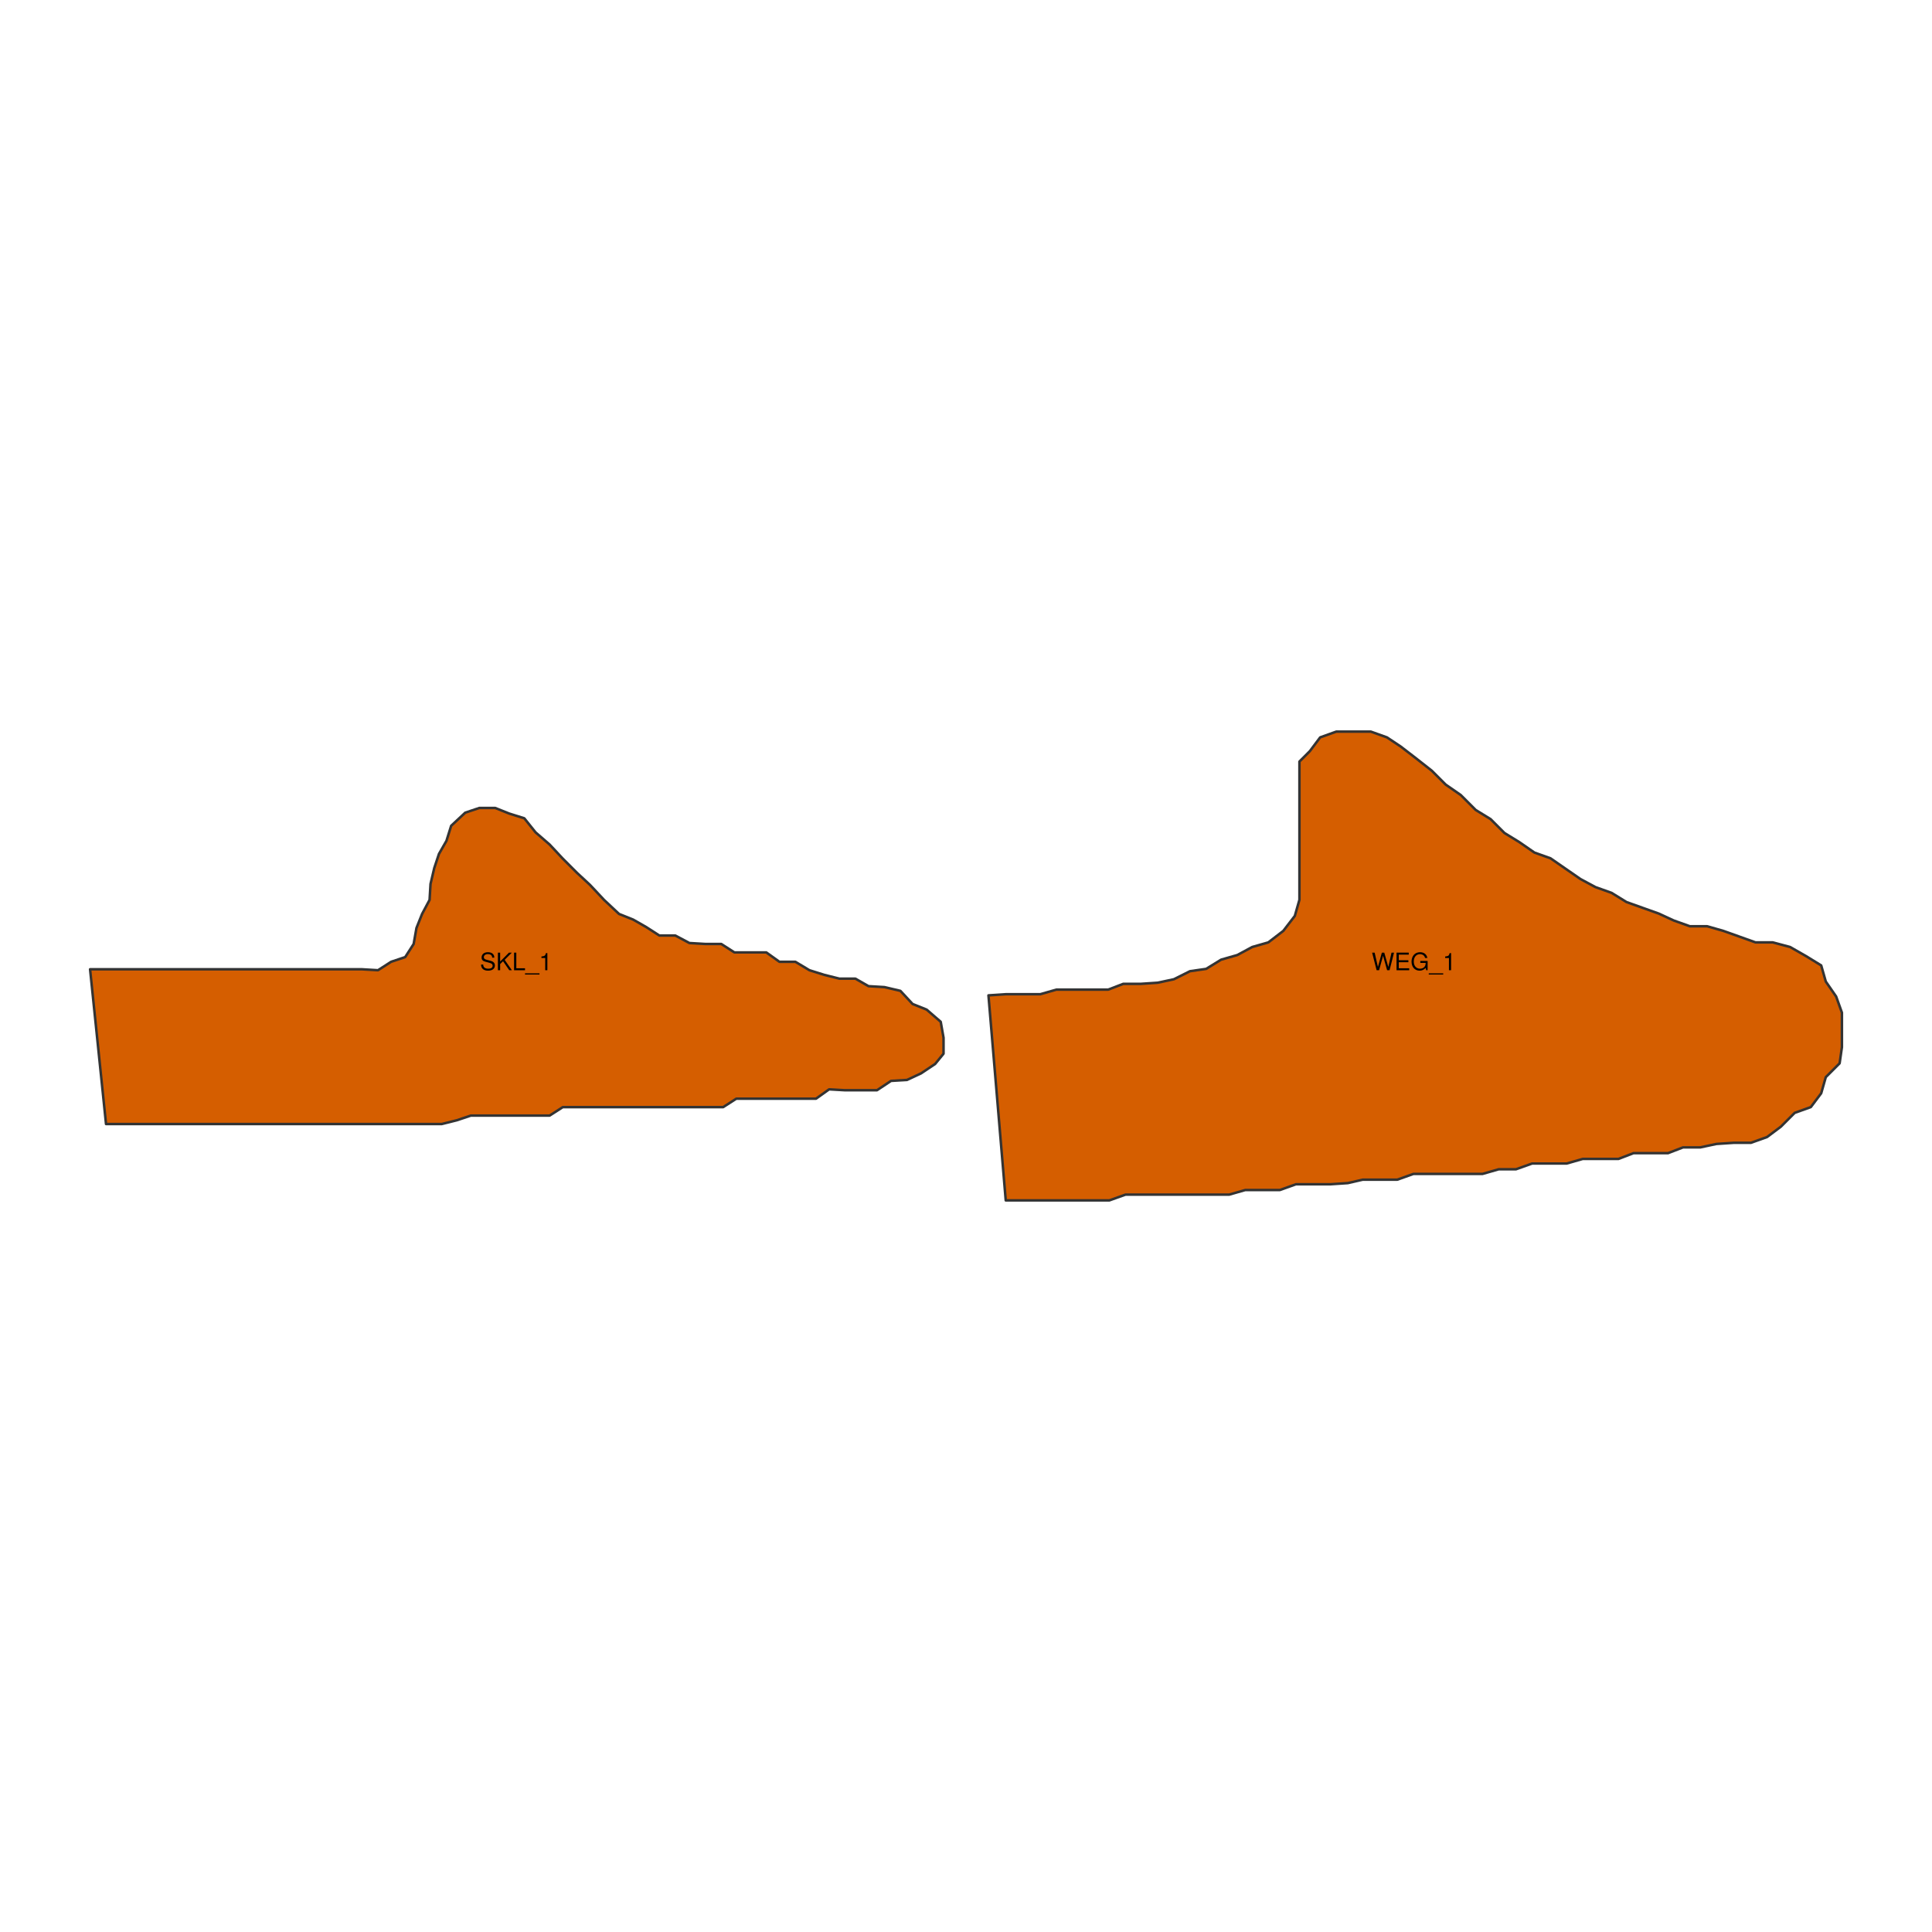 <?xml version="1.0" encoding="UTF-8"?>
<svg xmlns="http://www.w3.org/2000/svg" xmlns:xlink="http://www.w3.org/1999/xlink" width="576pt" height="576pt" viewBox="0 0 576 576" version="1.1">
<defs>
<g>
<symbol overflow="visible" id="glyph0-0">
<path style="stroke:none;" d=""/>
</symbol>
<symbol overflow="visible" id="glyph0-1">
<path style="stroke:none;" d="M 4.469 -1.438 C 4.469 -2.094 4.062 -2.562 3.359 -2.766 L 2.031 -3.109 C 1.406 -3.281 1.172 -3.484 1.172 -3.891 C 1.172 -4.422 1.641 -4.812 2.344 -4.812 C 3.188 -4.812 3.656 -4.438 3.656 -3.75 L 4.297 -3.75 C 4.297 -4.781 3.578 -5.375 2.375 -5.375 C 1.219 -5.375 0.5 -4.75 0.5 -3.797 C 0.5 -3.156 0.844 -2.75 1.531 -2.578 L 2.844 -2.219 C 3.5 -2.047 3.797 -1.781 3.797 -1.375 C 3.797 -0.797 3.375 -0.469 2.469 -0.469 C 1.469 -0.469 0.984 -0.953 0.984 -1.703 L 0.344 -1.703 C 0.344 -0.469 1.188 0.125 2.422 0.125 C 3.75 0.125 4.469 -0.5 4.469 -1.438 Z M 4.469 -1.438 "/>
</symbol>
<symbol overflow="visible" id="glyph0-2">
<path style="stroke:none;" d="M 4.734 0 L 2.578 -3.109 L 4.719 -5.25 L 3.859 -5.25 L 1.234 -2.594 L 1.234 -5.25 L 0.562 -5.25 L 0.562 0 L 1.234 0 L 1.234 -1.844 L 2.094 -2.688 L 3.953 0 Z M 4.734 0 "/>
</symbol>
<symbol overflow="visible" id="glyph0-3">
<path style="stroke:none;" d="M 3.844 0 L 3.844 -0.594 L 1.25 -0.594 L 1.25 -5.25 L 0.578 -5.25 L 0.578 0 Z M 3.844 0 "/>
</symbol>
<symbol overflow="visible" id="glyph0-4">
<path style="stroke:none;" d="M 4.156 1.281 L 4.156 0.922 L -0.156 0.922 L -0.156 1.281 Z M 4.156 1.281 "/>
</symbol>
<symbol overflow="visible" id="glyph0-5">
<path style="stroke:none;" d="M 2.5 0 L 2.5 -5.109 L 2.078 -5.109 C 1.859 -4.328 1.719 -4.219 0.734 -4.094 L 0.734 -3.641 L 1.859 -3.641 L 1.859 0 Z M 2.5 0 "/>
</symbol>
<symbol overflow="visible" id="glyph0-6">
<path style="stroke:none;" d="M 6.688 -5.25 L 5.938 -5.25 L 4.984 -0.984 L 3.781 -5.25 L 3.062 -5.25 L 1.891 -0.984 L 0.906 -5.25 L 0.156 -5.25 L 1.5 0 L 2.234 0 L 3.422 -4.312 L 4.625 0 L 5.359 0 Z M 6.688 -5.25 "/>
</symbol>
<symbol overflow="visible" id="glyph0-7">
<path style="stroke:none;" d="M 4.422 0 L 4.422 -0.594 L 1.312 -0.594 L 1.312 -2.391 L 4.172 -2.391 L 4.172 -2.984 L 1.312 -2.984 L 1.312 -4.656 L 4.281 -4.656 L 4.281 -5.25 L 0.641 -5.25 L 0.641 0 Z M 4.422 0 "/>
</symbol>
<symbol overflow="visible" id="glyph0-8">
<path style="stroke:none;" d="M 5.109 0 L 5.109 -2.766 L 2.922 -2.766 L 2.922 -2.188 L 4.516 -2.188 L 4.516 -2.031 C 4.516 -1.109 3.828 -0.469 2.859 -0.469 C 1.672 -0.469 0.984 -1.328 0.984 -2.609 C 0.984 -3.891 1.719 -4.797 2.828 -4.797 C 3.625 -4.797 4.203 -4.344 4.344 -3.656 L 5.031 -3.656 C 4.844 -4.719 4.047 -5.375 2.844 -5.375 C 1.234 -5.375 0.312 -4.141 0.312 -2.578 C 0.312 -0.953 1.297 0.125 2.719 0.125 C 3.438 0.125 4 -0.125 4.516 -0.688 L 4.688 0 Z M 5.109 0 "/>
</symbol>
</g>
</defs>
<g id="surface19453">
<rect x="0" y="0" width="576" height="576" style="fill:rgb(100%,100%,100%);fill-opacity:1;stroke:none;"/>
<path style="fill-rule:nonzero;fill:rgb(83.529%,36.863%,0%);fill-opacity:1;stroke-width:0.75;stroke-linecap:round;stroke-linejoin:round;stroke:rgb(20%,20%,20%);stroke-opacity:1;stroke-miterlimit:10;" d="M 26.855 288.98 L 107.945 288.98 L 112.695 289.258 L 116.613 286.742 L 120.805 285.344 L 123.324 281.43 L 124.16 276.676 L 125.84 272.48 L 128.074 268.289 L 128.355 263.535 L 129.473 258.781 L 130.871 254.586 L 133.109 250.672 L 134.508 246.199 L 138.703 242.285 L 142.895 240.887 L 147.648 240.887 L 151.844 242.562 L 156.316 243.961 L 159.672 248.156 L 163.867 251.789 L 167.781 255.984 L 171.977 260.18 L 175.891 263.812 L 180.086 268.289 L 184.559 272.48 L 188.754 274.16 L 192.668 276.395 L 196.582 278.914 L 201.336 278.914 L 205.527 281.148 L 210.281 281.43 L 215.035 281.43 L 218.949 283.945 L 228.457 283.945 L 232.371 286.742 L 237.125 286.742 L 241.32 289.258 L 245.793 290.656 L 250.266 291.773 L 255.02 291.773 L 258.934 294.012 L 263.688 294.293 L 268.441 295.41 L 272.078 299.324 L 276.27 301.004 L 280.465 304.637 L 281.305 309.391 L 281.305 314.145 L 278.789 317.219 L 274.594 320.016 L 270.398 321.973 L 265.645 322.254 L 261.453 325.047 L 251.945 325.047 L 247.191 324.77 L 243.277 327.566 L 219.508 327.566 L 215.594 330.082 L 167.781 330.082 L 163.867 332.598 L 140.379 332.598 L 136.184 333.996 L 131.711 335.113 L 31.609 335.113 Z M 26.855 288.98 "/>
<path style="fill-rule:nonzero;fill:rgb(83.529%,36.863%,0%);fill-opacity:1;stroke-width:0.75;stroke-linecap:round;stroke-linejoin:round;stroke:rgb(20%,20%,20%);stroke-opacity:1;stroke-miterlimit:10;" d="M 294.695 296.758 L 299.848 296.414 L 310.148 296.414 L 314.957 295.039 L 330.406 295.039 L 334.871 293.324 L 340.023 293.324 L 345.172 292.98 L 349.98 291.949 L 354.789 289.547 L 359.594 288.859 L 364.059 286.113 L 368.867 284.738 L 373.332 282.336 L 378.137 280.961 L 382.602 277.527 L 386.035 273.062 L 387.41 268.254 L 387.41 227.051 L 390.5 223.957 L 393.59 219.84 L 398.398 218.121 L 408.699 218.121 L 413.508 219.84 L 417.629 222.586 L 422.09 226.02 L 426.898 229.797 L 431.02 233.918 L 435.484 237.008 L 439.949 241.473 L 444.41 244.219 L 448.531 248.34 L 452.996 251.086 L 457.461 254.176 L 462.27 255.895 L 466.73 258.984 L 471.195 262.074 L 475.66 264.477 L 480.469 266.195 L 484.93 268.941 L 489.738 270.66 L 494.547 272.375 L 499.012 274.438 L 503.816 276.152 L 508.969 276.152 L 513.773 277.527 L 518.582 279.242 L 523.391 280.961 L 528.539 280.961 L 533.691 282.336 L 538.5 285.082 L 542.965 287.828 L 544.336 292.637 L 547.426 297.102 L 549.145 301.906 L 549.145 312.207 L 548.457 317.016 L 544.336 321.137 L 542.965 325.945 L 539.871 330.066 L 535.066 331.781 L 530.945 335.902 L 526.824 338.992 L 522.016 340.711 L 516.867 340.711 L 511.715 341.055 L 506.906 342.082 L 501.758 342.082 L 497.293 343.801 L 486.992 343.801 L 482.527 345.516 L 471.883 345.516 L 467.074 346.891 L 456.773 346.891 L 451.965 348.605 L 446.816 348.605 L 442.008 349.98 L 421.406 349.98 L 416.598 351.699 L 406.297 351.699 L 401.832 352.727 L 396.68 353.07 L 386.379 353.07 L 381.574 354.789 L 371.27 354.789 L 366.465 356.16 L 335.559 356.16 L 330.75 357.879 L 299.848 357.879 Z M 294.695 296.758 "/>
<g style="fill:rgb(0%,0%,0%);fill-opacity:1;">
  <use xlink:href="#glyph0-1" x="143.078" y="289.265"/>
  <use xlink:href="#glyph0-2" x="147.88" y="289.265"/>
  <use xlink:href="#glyph0-3" x="152.682" y="289.265"/>
  <use xlink:href="#glyph0-4" x="156.685" y="289.265"/>
  <use xlink:href="#glyph0-5" x="160.688" y="289.265"/>
</g>
<g style="fill:rgb(0%,0%,0%);fill-opacity:1;">
  <use xlink:href="#glyph0-6" x="408.922" y="289.265"/>
  <use xlink:href="#glyph0-7" x="415.718" y="289.265"/>
  <use xlink:href="#glyph0-8" x="420.52" y="289.265"/>
  <use xlink:href="#glyph0-4" x="426.12" y="289.265"/>
  <use xlink:href="#glyph0-5" x="430.123" y="289.265"/>
</g>
</g>
</svg>
